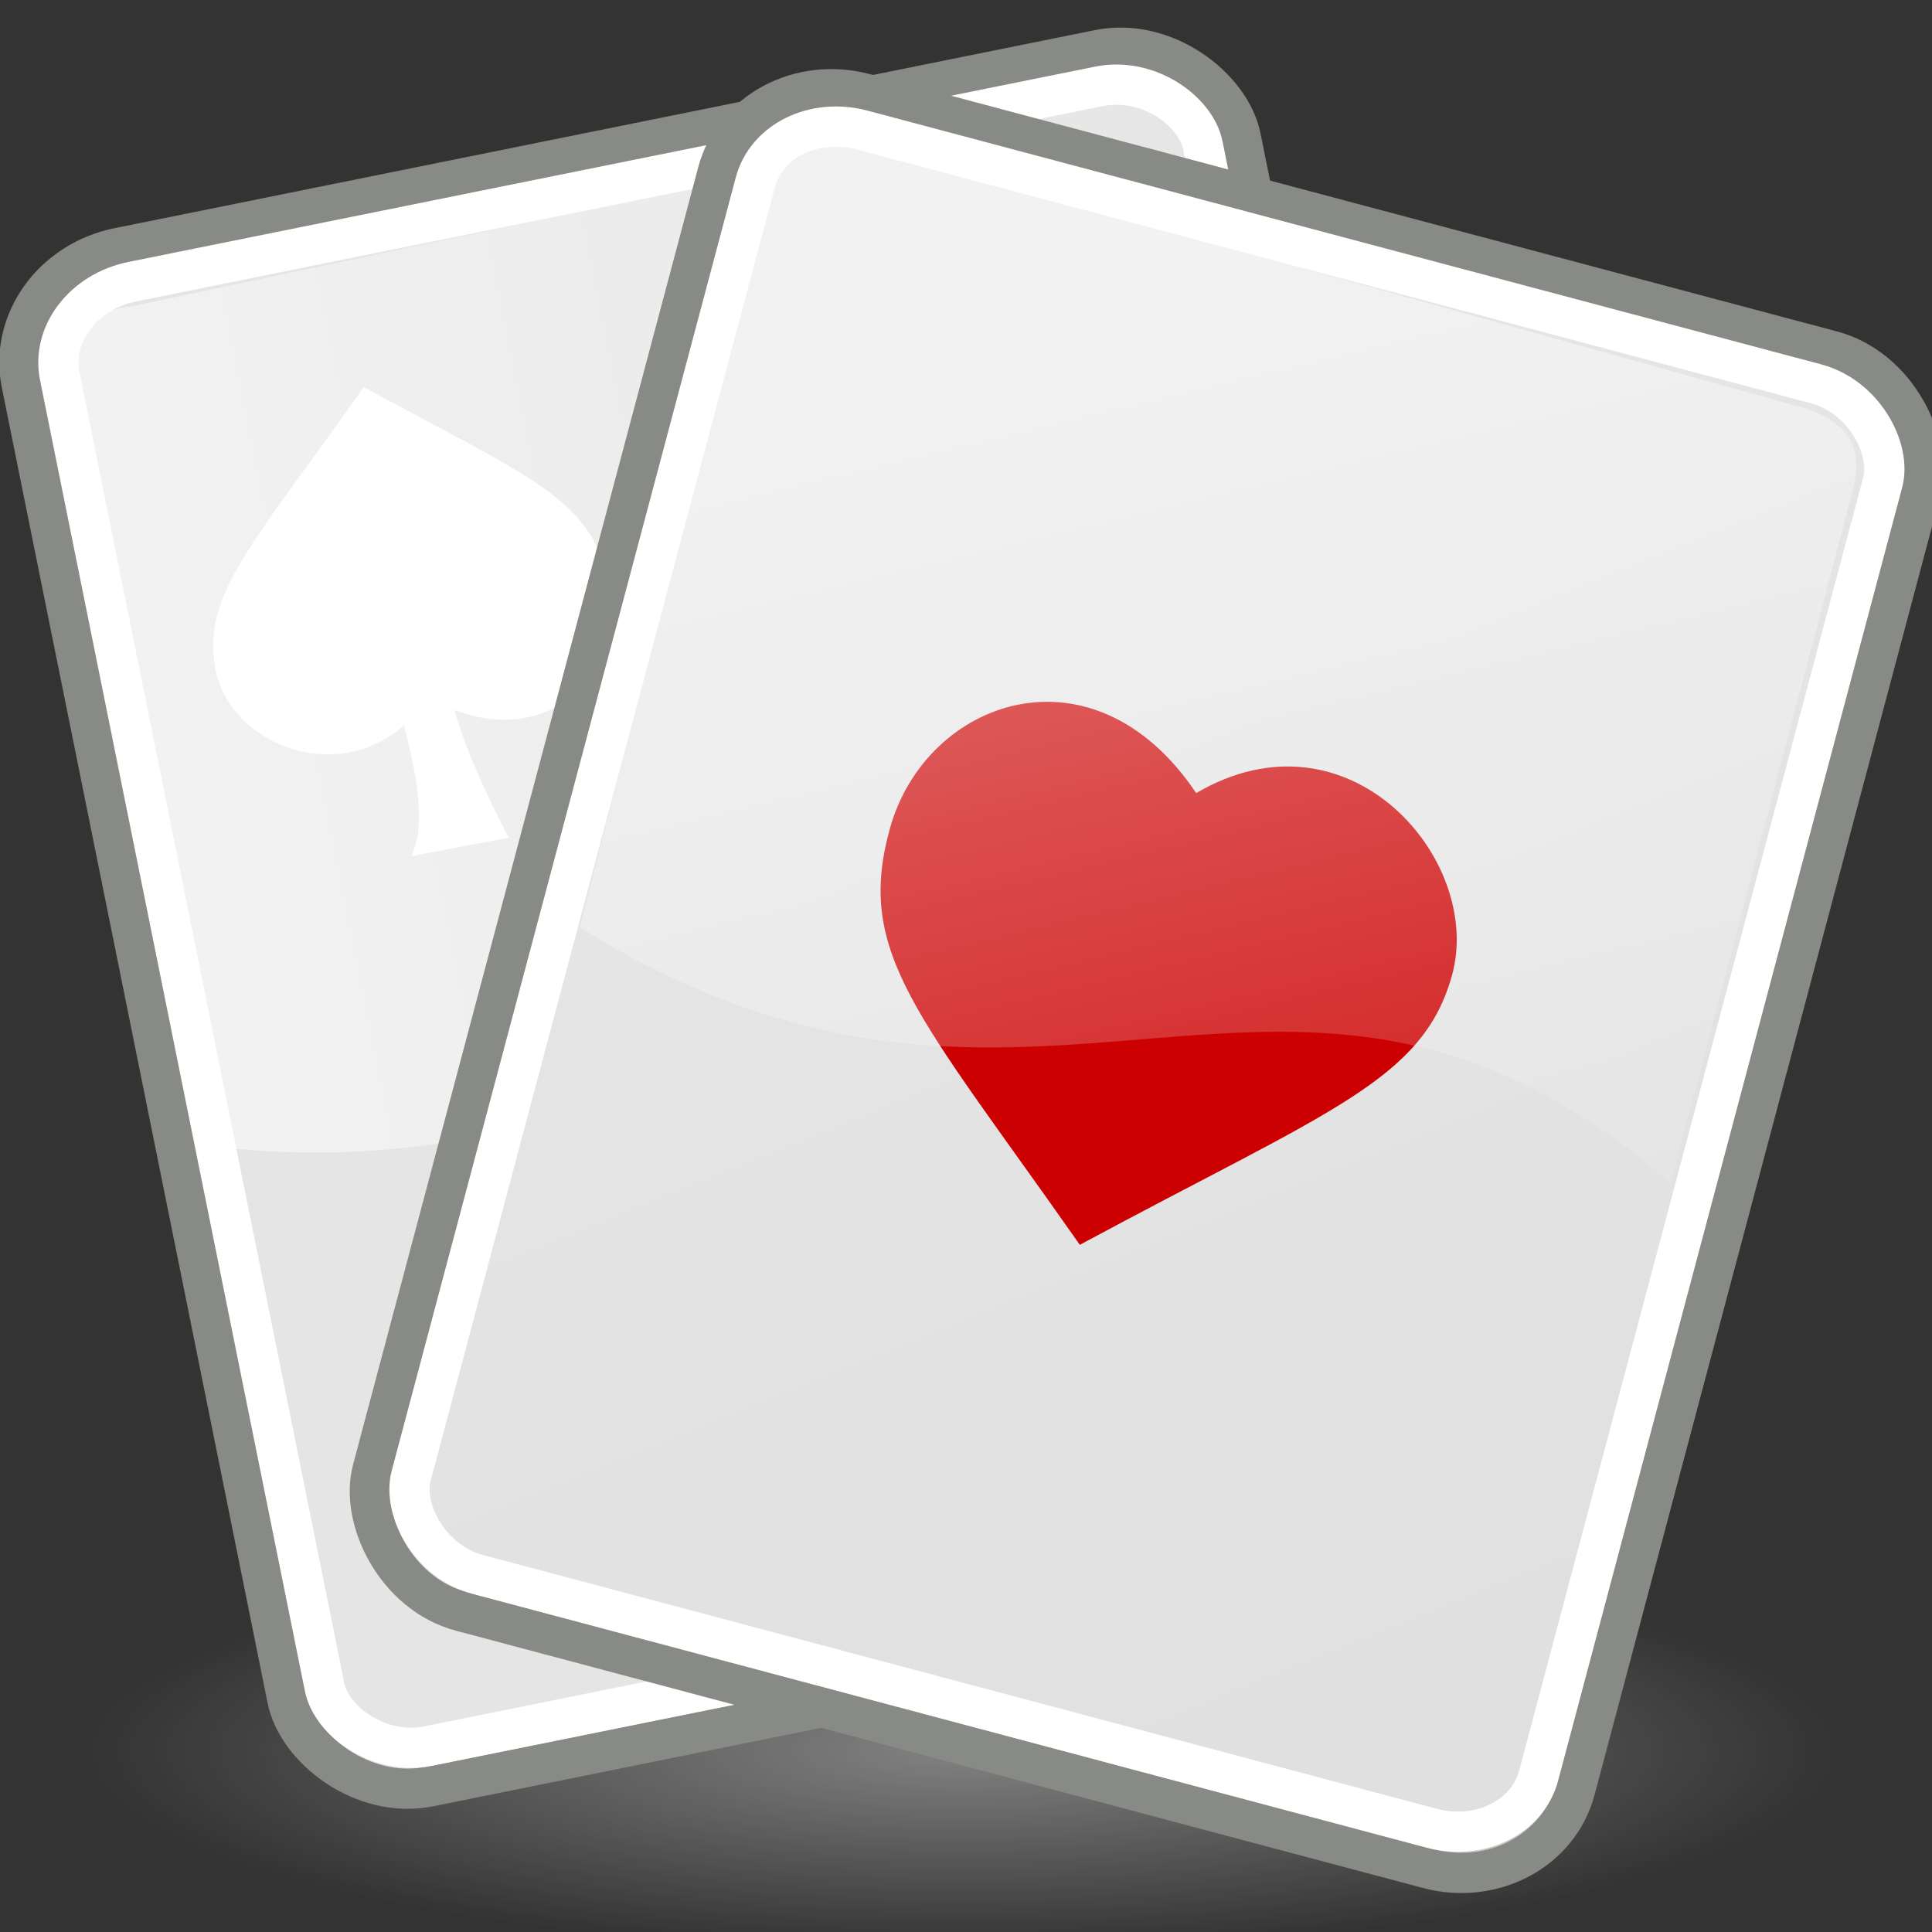 <?xml version="1.0" encoding="UTF-8" standalone="no"?>
<!-- Created with Inkscape (http://www.inkscape.org/) -->
<svg
   xmlns:dc="http://purl.org/dc/elements/1.1/"
   xmlns:cc="http://creativecommons.org/ns#"
   xmlns:rdf="http://www.w3.org/1999/02/22-rdf-syntax-ns#"
   xmlns:svg="http://www.w3.org/2000/svg"
   xmlns="http://www.w3.org/2000/svg"
   xmlns:xlink="http://www.w3.org/1999/xlink"
   xmlns:sodipodi="http://sodipodi.sourceforge.net/DTD/sodipodi-0.dtd"
   xmlns:inkscape="http://www.inkscape.org/namespaces/inkscape"
   sodipodi:docname="applications-games.svg"
   sodipodi:docbase="/home/tigert/cvs/freedesktop.org/tango-icon-theme/scalable/categories"
   inkscape:version="0.46"
   sodipodi:version="0.32"
   id="svg1291"
   height="48px"
   width="48px"
   inkscape:output_extension="org.inkscape.output.svg.inkscape">
  <rect width="100%" height="100%" fill="#333333" stroke="none"/>
  <defs
     id="defs3">
    <inkscape:perspective
       sodipodi:type="inkscape:persp3d"
       inkscape:vp_x="0 : 24 : 1"
       inkscape:vp_y="0 : 1000 : 0"
       inkscape:vp_z="48 : 24 : 1"
       inkscape:persp3d-origin="24 : 16 : 1"
       id="perspective43" />
    <linearGradient
       id="linearGradient3116">
      <stop
         style="stop-color:#e5e5e5;stop-opacity:1;"
         offset="0"
         id="stop3118" />
      <stop
         style="stop-color:#dfdfdf;stop-opacity:1"
         offset="1"
         id="stop3120" />
    </linearGradient>
    <linearGradient
       inkscape:collect="always"
       id="linearGradient3558">
      <stop
         style="stop-color:#ffffff;stop-opacity:1;"
         offset="0"
         id="stop3560" />
      <stop
         style="stop-color:#ffffff;stop-opacity:0;"
         offset="1"
         id="stop3562" />
    </linearGradient>
    <radialGradient
       inkscape:collect="always"
       xlink:href="#linearGradient3558"
       id="radialGradient3564"
       cx="22.571"
       cy="30.857"
       fx="22.571"
       fy="30.857"
       r="15.571"
       gradientTransform="matrix(1,0,0,0.651,3.896078e-15,10.758)"
       gradientUnits="userSpaceOnUse" />
    <linearGradient
       inkscape:collect="always"
       id="linearGradient2296">
      <stop
         style="stop-color:#ffffff;stop-opacity:1;"
         offset="0"
         id="stop2298" />
      <stop
         style="stop-color:#ffffff;stop-opacity:0;"
         offset="1"
         id="stop2300" />
    </linearGradient>
    <linearGradient
       id="linearGradient5460">
      <stop
         id="stop5462"
         offset="0"
         style="stop-color:#e5e5e5;stop-opacity:1;" />
      <stop
         id="stop5464"
         offset="1"
         style="stop-color:#c8c8c8;stop-opacity:1;" />
    </linearGradient>
    <linearGradient
       inkscape:collect="always"
       xlink:href="#linearGradient5460"
       id="linearGradient3801"
       gradientUnits="userSpaceOnUse"
       gradientTransform="matrix(0.893,2.418546e-16,-3.701148e-16,1.12,-18.457,-0.382)"
       x1="42.15"
       y1="23.405"
       x2="50.871"
       y2="39.318" />
    <linearGradient
       inkscape:collect="always"
       xlink:href="#linearGradient5460"
       id="linearGradient3803"
       gradientUnits="userSpaceOnUse"
       gradientTransform="matrix(0.882,3.464905e-16,-8.831331e-16,1.123,-18.457,-0.304)"
       x1="38.898"
       y1="32.234"
       x2="69.181"
       y2="57.055" />
    <linearGradient
       inkscape:collect="always"
       xlink:href="#linearGradient2296"
       id="linearGradient3805"
       gradientUnits="userSpaceOnUse"
       gradientTransform="matrix(1.016,7.557277e-18,-7.795539e-18,1.048,-38.624,-6.543)"
       x1="48"
       y1="18.534"
       x2="78"
       y2="18.534" />
    <linearGradient
       inkscape:collect="always"
       xlink:href="#linearGradient2296"
       id="linearGradient3853"
       gradientUnits="userSpaceOnUse"
       gradientTransform="matrix(0.969,0.303,-0.313,1,-26.514,-28.878)"
       x1="48"
       y1="18.534"
       x2="78"
       y2="18.534" />
    <linearGradient
       inkscape:collect="always"
       xlink:href="#linearGradient5460"
       id="linearGradient3855"
       gradientUnits="userSpaceOnUse"
       gradientTransform="matrix(0.893,-5.991296e-18,7.511521e-18,1.12,0.124,-12.572)"
       x1="35.321"
       y1="24.984"
       x2="51.861"
       y2="41.37" />
    <linearGradient
       inkscape:collect="always"
       xlink:href="#linearGradient3116"
       id="linearGradient3857"
       gradientUnits="userSpaceOnUse"
       gradientTransform="matrix(0.882,-2.896566e-17,-5.327444e-17,1.123,0.123,-12.494)"
       x1="34.562"
       y1="17.249"
       x2="50.809"
       y2="44.77" />
    <linearGradient
       inkscape:collect="always"
       xlink:href="#linearGradient2296"
       id="linearGradient3859"
       gradientUnits="userSpaceOnUse"
       gradientTransform="matrix(0.986,0.244,-0.252,1.017,-24.587,-15.188)"
       x1="54.287"
       y1="9.114"
       x2="68.843"
       y2="38.118" />
  </defs>
  <sodipodi:namedview
     inkscape:window-y="62"
     inkscape:window-x="337"
     inkscape:window-height="786"
     inkscape:window-width="770"
     inkscape:guide-bbox="true"
     showguides="true"
     inkscape:document-units="px"
     inkscape:grid-bbox="true"
     showgrid="false"
     inkscape:current-layer="layer1"
     inkscape:cy="-9.9696865"
     inkscape:cx="31.362085"
     inkscape:zoom="1"
     inkscape:pageshadow="2"
     inkscape:pageopacity="0.0"
     borderopacity="0.196"
     bordercolor="#666666"
     pagecolor="#ffffff"
     id="base"
     inkscape:showpageshadow="false" />
  <g
     inkscape:groupmode="layer"
     inkscape:label="Layer 1"
     id="layer1">
    <path
       sodipodi:type="arc"
       style="opacity:0.386;color:#ffffff;fill:url(#radialGradient3564);fill-opacity:1;fill-rule:nonzero;stroke:none;stroke-width:1;stroke-linecap:round;stroke-linejoin:round;marker:none;marker-start:none;marker-mid:none;marker-end:none;stroke-miterlimit:4;stroke-dasharray:none;stroke-dashoffset:0;stroke-opacity:1;visibility:visible;display:inline;overflow:visible"
       id="path3556"
       sodipodi:cx="22.571428"
       sodipodi:cy="30.857143"
       sodipodi:rx="15.571428"
       sodipodi:ry="10.142858"
       d="M 38.143 30.857 A 15.571 10.143 0 1 1  7,30.857 A 15.571 10.143 0 1 1  38.143 30.857 z"
       transform="matrix(1.408,0,0,0.493,-7.857,28.289)" />
    <g
       id="g3794"
       transform="matrix(0.98,-0.198,0.198,0.98,-10.728,1.085)">
      <g
         transform="matrix(0.965,0.261,-0.261,0.965,11.349,-0.523)"
         id="g2304">
        <rect
           transform="matrix(0.965,-0.261,0.261,0.965,0,0)"
           rx="3.03"
           ry="2.828"
           y="8.211"
           x="-1.981"
           height="39.033"
           width="30.93"
           id="rect2306"
           style="fill:url(#linearGradient3801);fill-opacity:1;fill-rule:nonzero;stroke:#888a85;stroke-width:1;stroke-linecap:round;stroke-linejoin:miter;stroke-miterlimit:4;stroke-dashoffset:0;stroke-opacity:1" />
        <rect
           transform="matrix(0.965,-0.261,0.261,0.965,0,0)"
           rx="2.235"
           ry="1.945"
           y="9.102"
           x="-1.013"
           height="37.15"
           width="28.997"
           id="rect2308"
           style="fill:url(#linearGradient3803);fill-opacity:1;fill-rule:nonzero;stroke:#ffffff;stroke-width:1;stroke-linecap:round;stroke-linejoin:miter;stroke-miterlimit:4;stroke-dashoffset:0;stroke-opacity:1" />
      </g>
      <path
         style="opacity:0.516;fill:url(#linearGradient3805);fill-opacity:1;fill-rule:evenodd;stroke:none;stroke-width:0.25pt;stroke-linecap:butt;stroke-linejoin:miter;stroke-opacity:1"
         d="M 10.13,22.794 C 22.981,26.962 29.367,17.052 40.602,22.794 L 38.722,3.589 C 38.722,3.589 38.111,1.434 36.707,1.692 L 12.249,1.923 C 10.655,1.782 10.447,2.889 10.479,4.067 L 10.13,22.794 z "
         id="path2294"
         sodipodi:nodetypes="ccccccc"
         transform="translate(0.177,7.248)" />
      <path
         id="path3059"
         d="M 17.688,12.281 C 14.135,15.631 12.705,16.554 12.688,18.438 C 12.67,20.268 14.981,21.868 17,20.719 C 17.064,21.655 17.095,23.275 16.531,23.938 C 16.62,23.938 19,23.969 19,23.969 C 19,23.969 18.388,21.939 18.312,20.594 C 20.522,21.986 22.67,20.475 22.688,18.344 C 22.707,16.11 21.406,15.397 17.688,12.281 z "
         style="fill:#ffffff;fill-opacity:1;fill-rule:evenodd;stroke:none;stroke-width:1;stroke-linecap:butt;stroke-linejoin:miter;stroke-miterlimit:4;stroke-dasharray:none;stroke-opacity:1" />
    </g>
    <g
       id="g3827"
       transform="translate(-1,0.25)">
      <g
         id="g3844"
         transform="translate(0,-1.875)">
        <g
           id="g3807"
           transform="translate(2.5,2.75)">
          <g
             transform="translate(0.177,7.248)"
             id="g3042">
            <path
               style="opacity:0.516;fill:url(#linearGradient3853);fill-opacity:1;fill-rule:evenodd;stroke:none;stroke-width:0.25pt;stroke-linecap:butt;stroke-linejoin:miter;stroke-opacity:1"
               d="M 11.249,13.686 C 22.268,21.502 31.323,13.954 40.329,22.79 L 45.505,4.778 L 44.311,2.253 L 19.507,-5.6 L 16.79,-4.294 L 11.249,13.686 z "
               id="path3055"
               sodipodi:nodetypes="ccccccc" />
          </g>
          <rect
             transform="matrix(0.966,0.257,-0.257,0.966,0,0)"
             rx="3.03"
             ry="2.828"
             y="-3.98"
             x="16.6"
             height="39.033"
             width="30.93"
             id="rect7756"
             style="fill:url(#linearGradient3855);fill-opacity:1;fill-rule:nonzero;stroke:#888a85;stroke-width:1;stroke-linecap:round;stroke-linejoin:miter;stroke-miterlimit:4;stroke-dashoffset:0;stroke-opacity:1" />
          <rect
             transform="matrix(0.966,0.257,-0.257,0.966,0,0)"
             rx="2.235"
             ry="1.945"
             y="-3.088"
             x="17.567"
             height="37.15"
             width="28.997"
             id="rect7758"
             style="fill:url(#linearGradient3857);fill-opacity:1;fill-rule:nonzero;stroke:#ffffff;stroke-width:1;stroke-linecap:round;stroke-linejoin:miter;stroke-miterlimit:4;stroke-dashoffset:0;stroke-opacity:1" />
          <path
             sodipodi:nodetypes="czczc"
             id="path920"
             d="M 28.219,18.579 C 32.017,16.349 35.371,20.242 34.574,23.108 C 33.846,25.728 31.536,26.458 25.328,29.802 C 21.305,24.065 19.746,22.573 20.608,19.464 C 21.499,16.245 25.661,14.764 28.219,18.579 z "
             style="fill:#cc0000;fill-opacity:1;fill-rule:evenodd;stroke:none;stroke-width:1;stroke-linecap:butt;stroke-linejoin:miter;stroke-miterlimit:4;stroke-dasharray:none;stroke-opacity:1" />
        </g>
        <path
           style="opacity:0.516;fill:url(#linearGradient3859);fill-opacity:1;fill-rule:evenodd;stroke:none;stroke-width:0.25pt;stroke-linecap:butt;stroke-linejoin:miter;stroke-opacity:1"
           d="M 15.409,24.666 C 26.879,31.804 32.987,22.751 42.51,31.027 L 47.032,13.797 C 47.297,12.825 47.013,12.056 45.599,11.703 L 22.577,5.272 C 21.251,4.918 20.12,5.854 19.943,6.738 L 15.409,24.666 z "
           id="path3820"
           sodipodi:nodetypes="ccccccc" />
      </g>
    </g>
  </g>
</svg>
